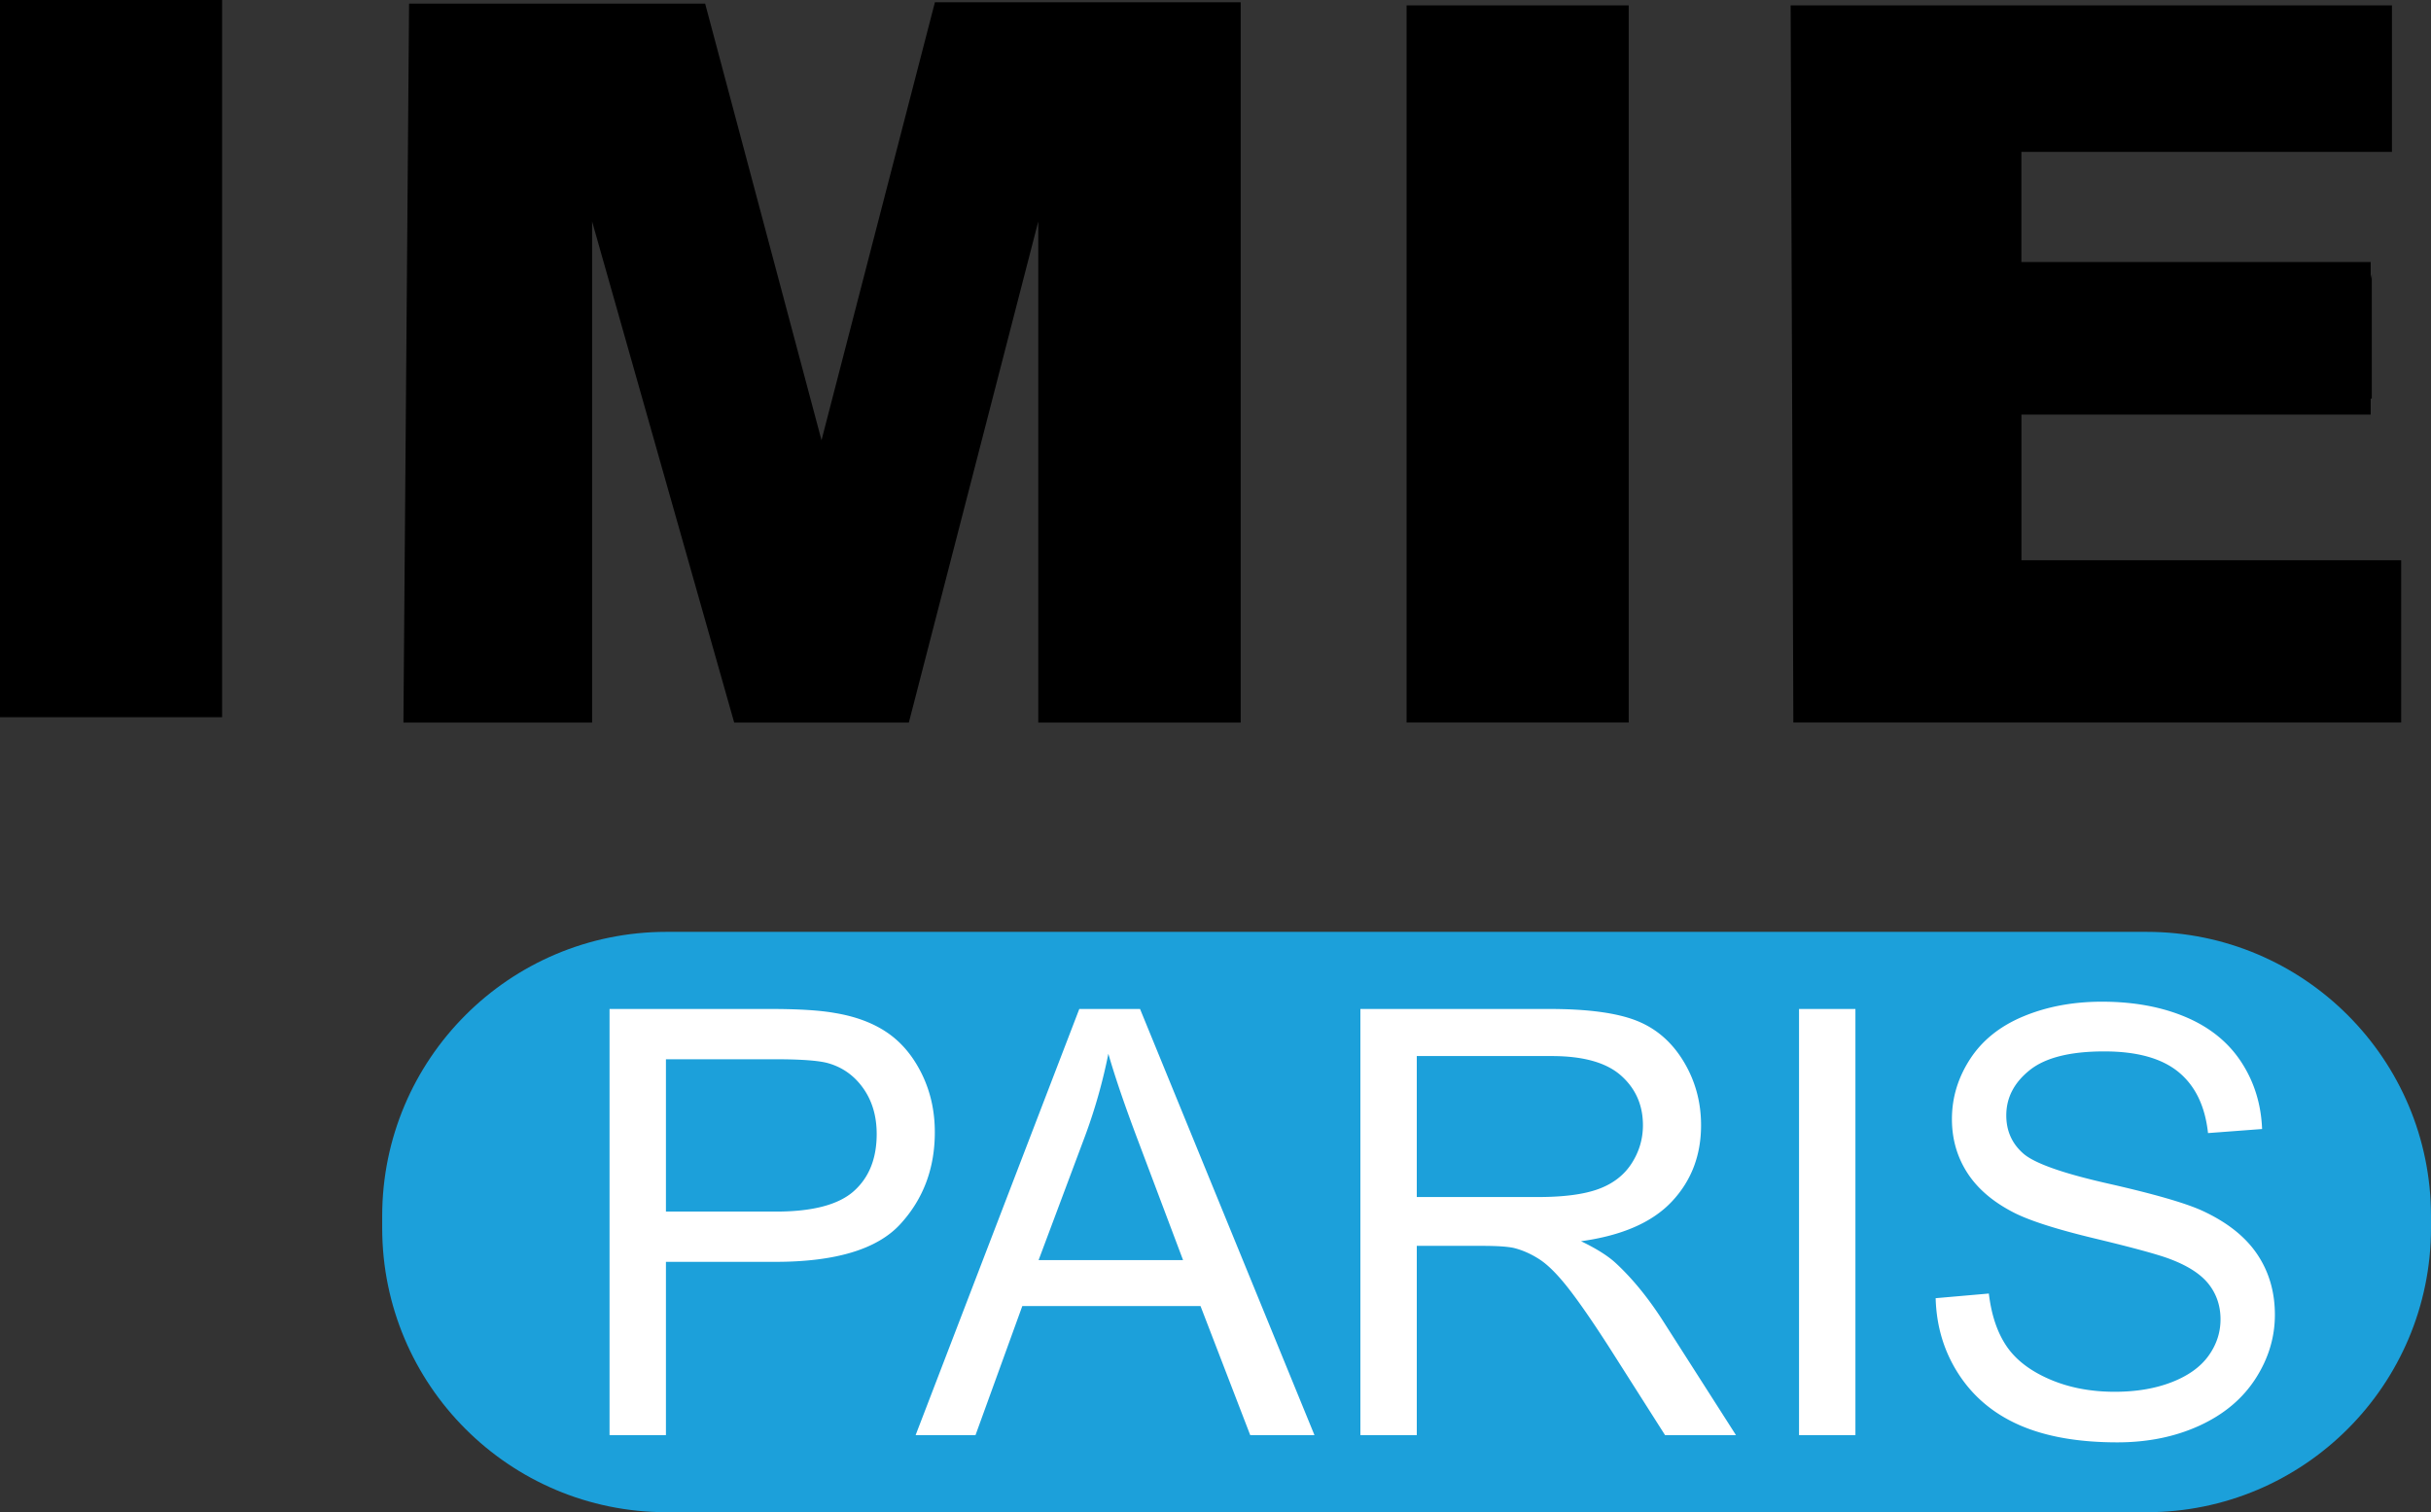 <svg xmlns="http://www.w3.org/2000/svg" width="600" height="373.25" viewBox="0 0 600 373.25"><rect x="0" y="0" width="600" height="373.25" fill="#333333" stroke="none"/><path d="M529.83 373.25H164.499c-38.754 0-70.17-31.416-70.17-70.17v-2.904c0-38.753 31.416-70.17 70.17-70.17H529.83c38.753 0 70.169 31.417 70.169 70.17v2.904c0 38.754-31.416 70.17-70.17 70.17z" fill="#1ca0da"/><path d="M0 177.018h54.82V0H0v177.018zm347.164 1.326h54.82V1.326h-54.82v177.018zm151.748-40.06v-35.942h86.208v-3.961l.266-.012.003-30.71-.269 1.14v-4.121h-86.217V37.48h91.461V1.326H441.95l.671 177.018h150.017v-40.06h-93.726zM202.76 108.656L174.042.9h-73.079L99.57 178.344h46.566V54.657l35.072 123.687h43.106l31.945-123.687v123.687h49.958V.554H230.75l-27.99 108.102z"/><path d="M227.533 265.11c-2.129-4.351-4.94-7.735-8.43-10.152-3.492-2.415-7.82-4.054-12.986-4.914-3.683-.67-9.016-1.004-15.999-1.004h-39.674v105.177h13.918v-42.76h26.976c14.874 0 25.158-3.096 30.85-9.29 5.691-6.194 8.538-13.763 8.538-22.708 0-5.213-1.065-9.996-3.193-14.349zm-16.824 28.913c-3.78 3.349-10.164 5.023-19.156 5.023h-27.191V261.45h26.904c6.313 0 10.642.311 12.986.933 3.634 1.004 6.565 3.073 8.788 6.206 2.225 3.133 3.337 6.9 3.337 11.3 0 6.074-1.89 10.786-5.668 14.133zm55.674-44.983L225.99 354.217h14.78l11.55-31.855h43.98l12.268 31.855h15.856L281.377 249.04h-14.994zm-10.044 61.987l11.55-30.85a134.002 134.002 0 0 0 5.668-20.09c1.626 5.693 4.113 12.963 7.462 21.811l10.977 29.129h-35.657zm142.269.574c-1.914-1.722-4.712-3.468-8.394-5.238 10.091-1.387 17.552-4.638 22.384-9.757 4.831-5.117 7.246-11.408 7.246-18.868 0-5.788-1.46-11.073-4.376-15.856-2.918-4.783-6.816-8.119-11.695-10.009-4.878-1.889-12.006-2.833-21.38-2.833H335.76v105.177h13.92V307.51h16.142c3.587 0 6.17.169 7.748.503 2.152.526 4.27 1.459 6.35 2.797 2.08 1.34 4.435 3.685 7.067 7.032 2.63 3.348 5.977 8.178 10.043 14.492l13.919 21.882h17.505L410.16 325.59c-3.636-5.596-7.486-10.26-11.551-13.99zm-19.013-16.143h-29.917v-34.796h33.29c7.795 0 13.499 1.603 17.111 4.807 3.61 3.205 5.417 7.295 5.417 12.269 0 3.396-.933 6.54-2.798 9.434-1.866 2.894-4.592 4.998-8.18 6.314-3.587 1.315-8.562 1.972-14.923 1.972zm64.428 58.759h13.918V249.04h-13.918v105.177zm113.069-44.661c-2.918-4.328-7.438-7.903-13.56-10.726-4.209-1.913-11.97-4.148-23.281-6.708-11.312-2.558-18.307-5.058-20.985-7.498-2.726-2.439-4.09-5.547-4.09-9.327 0-4.35 1.925-8.07 5.776-11.155 3.85-3.085 9.983-4.628 18.402-4.628 8.083 0 14.193 1.698 18.332 5.094 4.135 3.396 6.563 8.419 7.281 15.066l13.345-1.004c-.24-6.17-1.962-11.695-5.166-16.573-3.205-4.879-7.784-8.574-13.739-11.085-5.955-2.51-12.831-3.767-20.626-3.767-7.08 0-13.513 1.196-19.3 3.588-5.788 2.392-10.188 5.896-13.201 10.51-3.013 4.617-4.52 9.579-4.52 14.887 0 4.832 1.23 9.197 3.695 13.094 2.463 3.898 6.206 7.163 11.228 9.793 3.875 2.057 10.642 4.246 20.304 6.565 9.66 2.32 15.902 4.03 18.725 5.13 4.4 1.674 7.556 3.742 9.47 6.205 1.913 2.464 2.87 5.345 2.87 8.645 0 3.254-.993 6.255-2.977 9.004-1.986 2.751-5.011 4.915-9.076 6.493-4.066 1.58-8.753 2.368-14.061 2.368-5.98 0-11.36-1.04-16.143-3.121-4.784-2.08-8.311-4.807-10.583-8.179-2.272-3.372-3.719-7.688-4.34-12.95l-13.13 1.148c.191 7.032 2.117 13.333 5.776 18.905s8.705 9.746 15.138 12.52c6.432 2.773 14.408 4.16 23.926 4.16 7.51 0 14.265-1.375 20.269-4.125 6.001-2.75 10.605-6.6 13.81-11.551 3.205-4.95 4.808-10.223 4.808-15.819 0-5.644-1.46-10.63-4.377-14.96z" fill="#fff"/></svg>